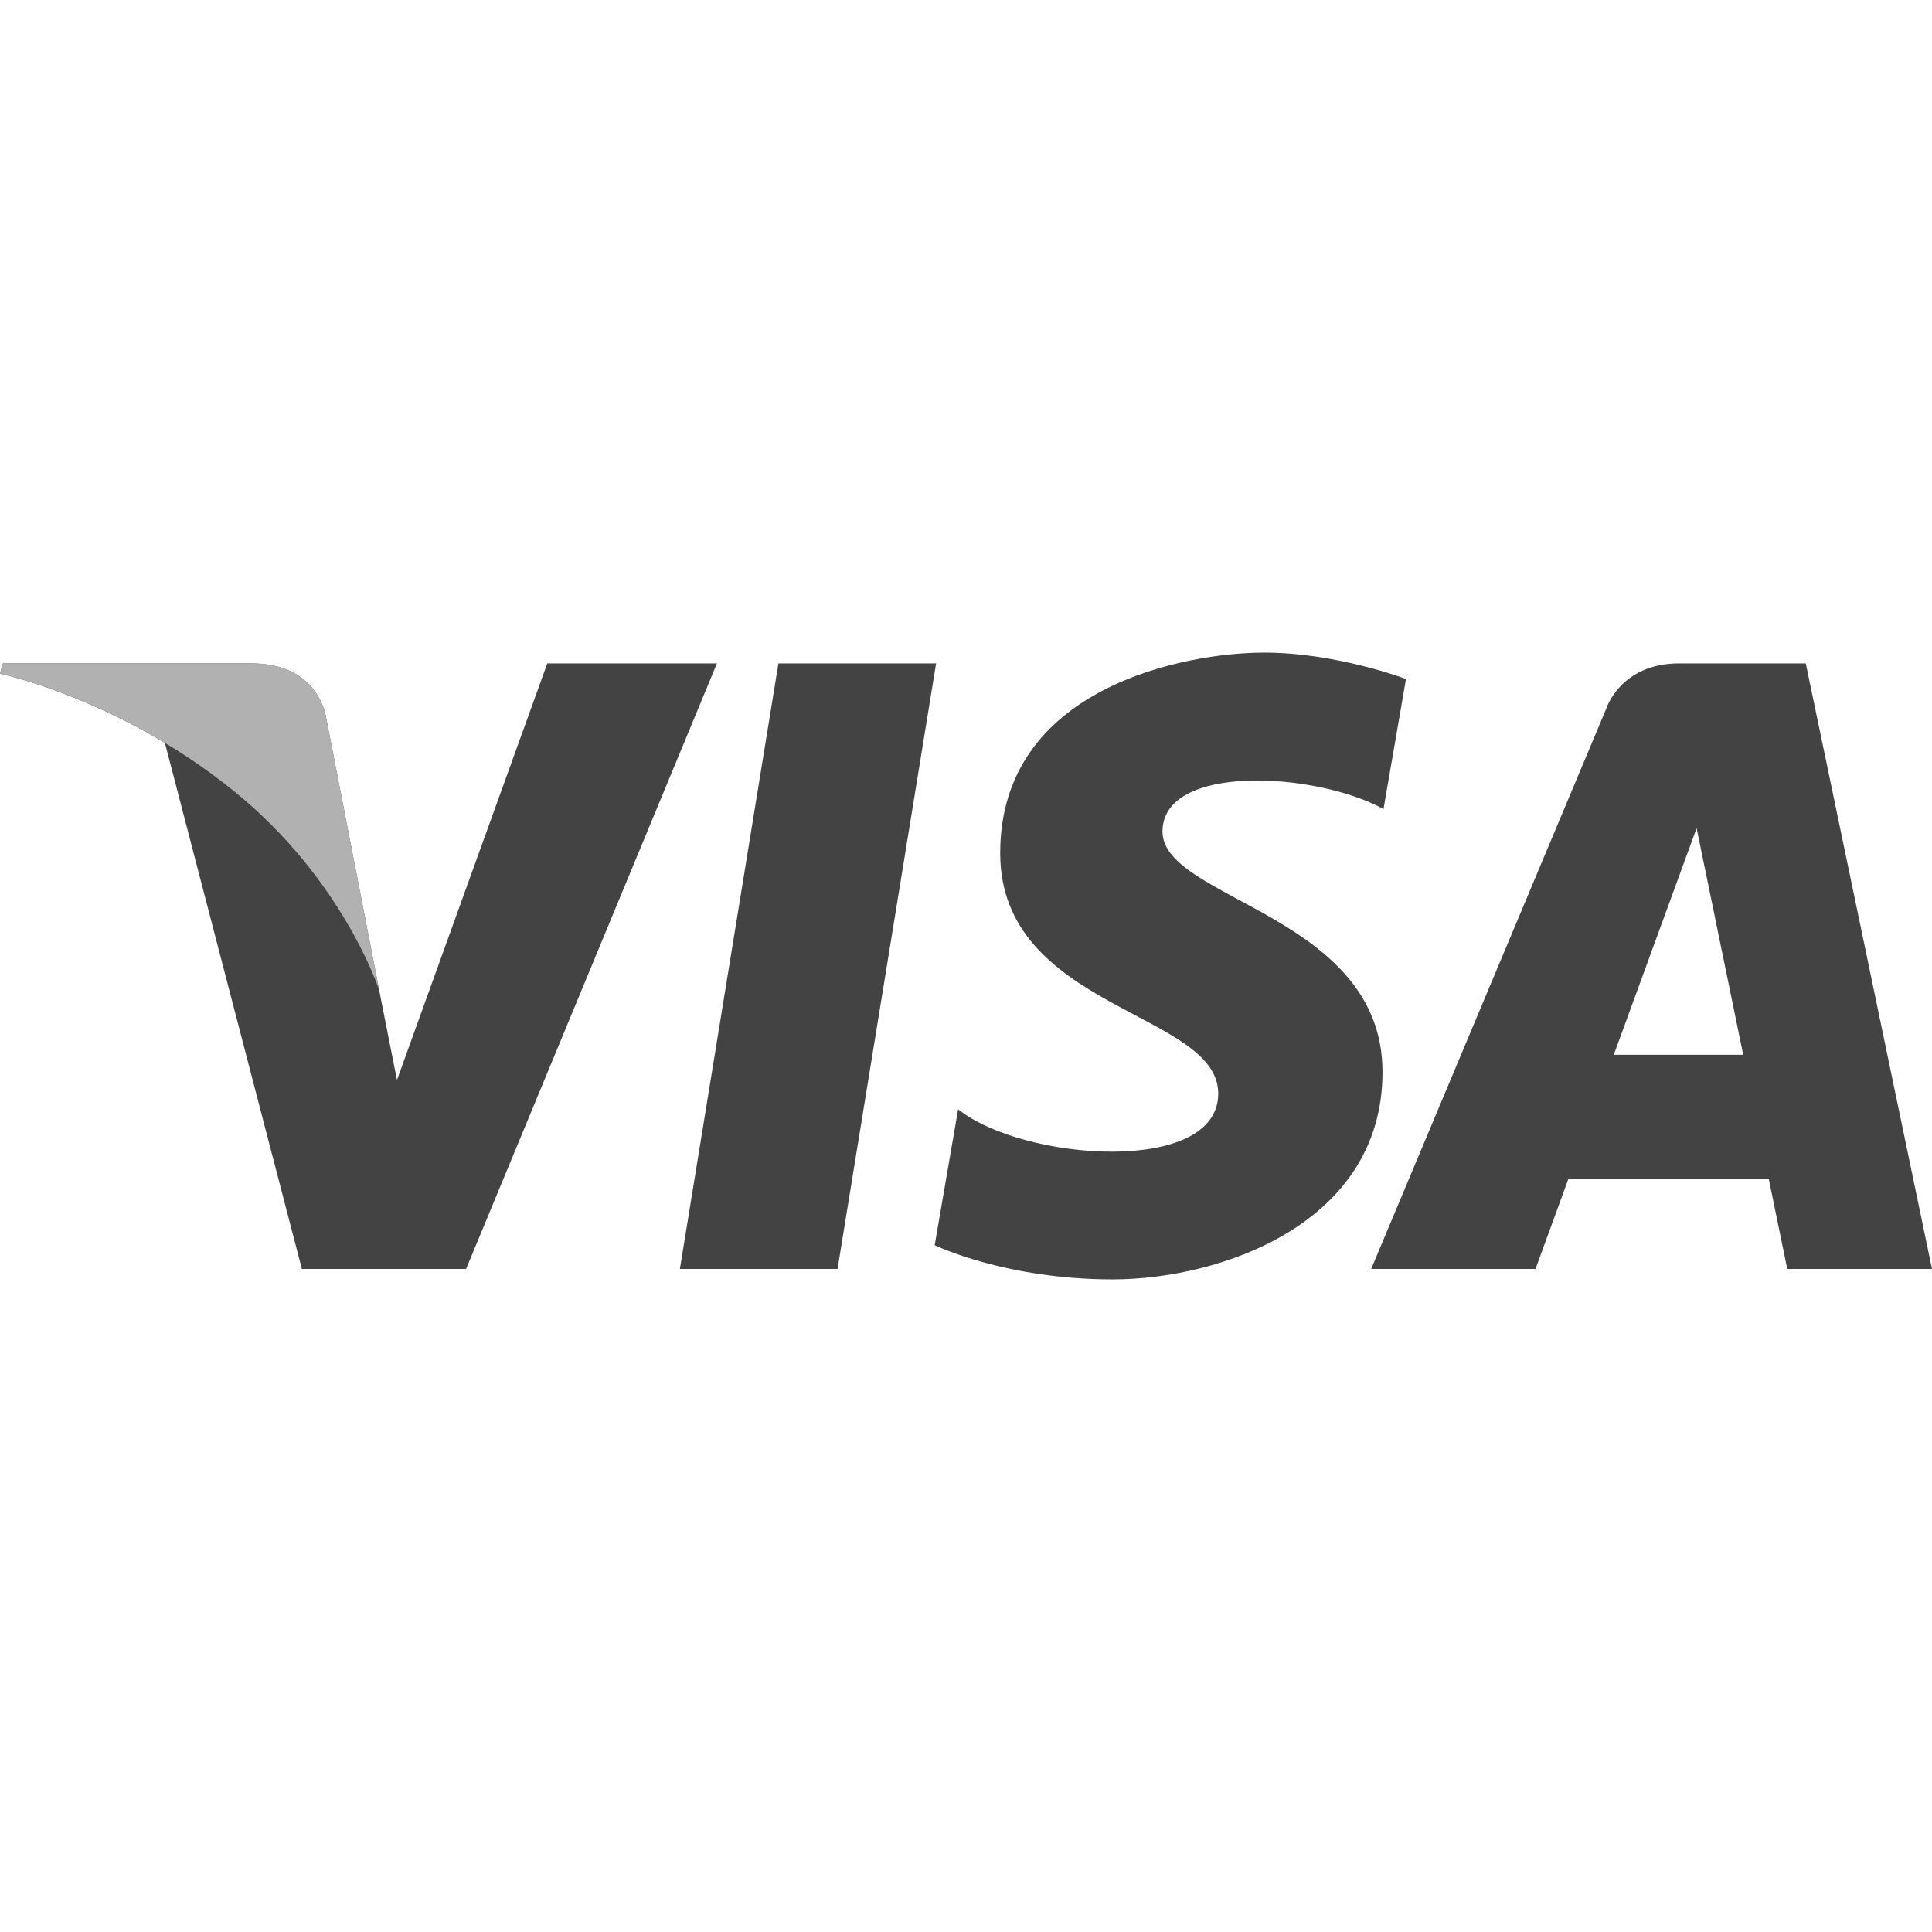 <svg id="Capa_1" data-name="Capa 1" xmlns="http://www.w3.org/2000/svg" viewBox="0 0 1000 1000"><defs><style>.cls-1{fill:#434343;}.cls-2{fill:#b1b1b1;}</style></defs><g id="Visa"><path class="cls-1" d="M433.51,656.8h-81.6l51-313.41h81.61ZM283.27,343.39,205.47,559l-9.2-46.42h0L168.82,371.61s-3.32-28.22-38.71-28.22H1.51L0,348.7s39.33,8.18,85.35,35.82l70.9,272.29h85L371.08,343.39ZM925.08,656.8H1000L934.67,343.38H869.08c-30.29,0-37.67,23.36-37.67,23.36L709.72,656.8h85.06l17-46.55H915.52l9.56,46.55ZM835.29,545.94l42.87-117.29,24.12,117.29ZM716.1,418.76l11.64-67.31s-35.93-13.66-73.39-13.66c-40.49,0-136.65,17.7-136.65,103.76,0,81,112.86,82,112.86,124.5S529.33,601,495.92,574.14l-12.13,70.37s36.43,17.7,92.1,17.7,139.69-28.83,139.69-107.3c0-81.49-113.88-89.08-113.88-124.51s79.48-30.88,114.4-11.64Z"/><path class="cls-2" d="M196.28,512.55,168.82,371.6s-3.32-28.22-38.71-28.22H1.51L0,348.69s61.81,12.81,121.1,60.8C177.79,455.37,196.28,512.55,196.28,512.55Z"/></g></svg>